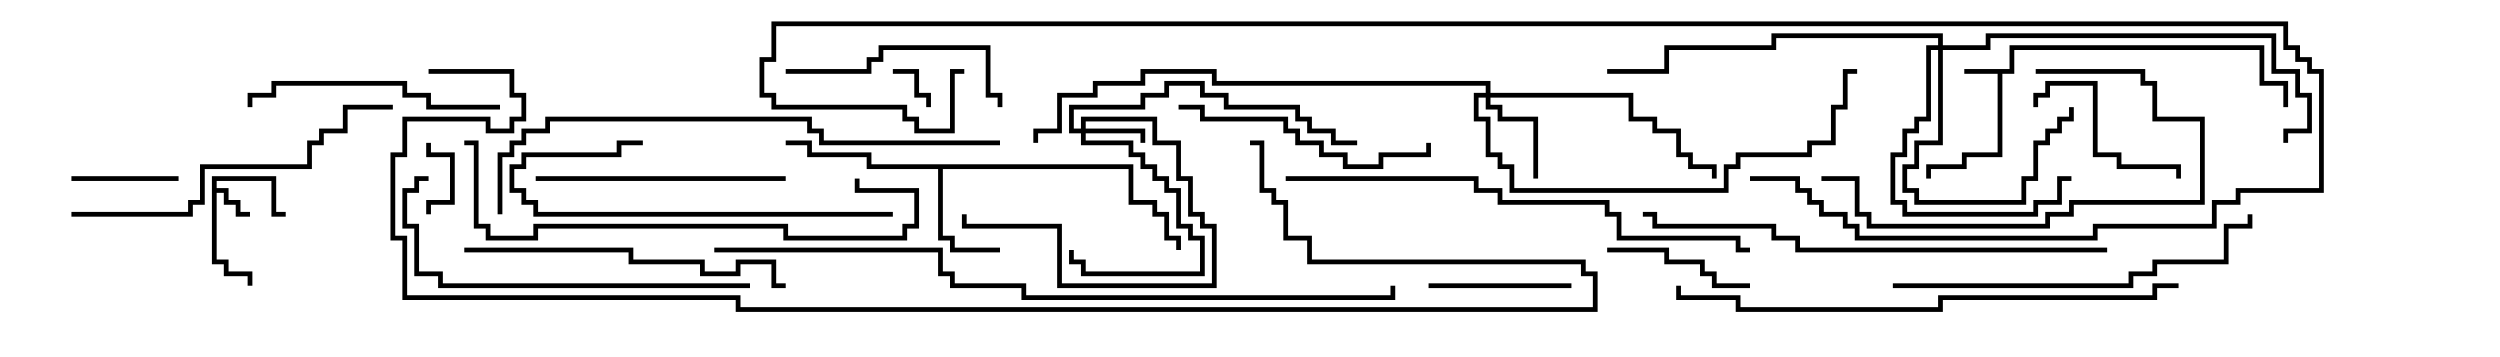 <svg version="1.1" width="105" height="15" xmlns="http://www.w3.org/2000/svg"><path d="M84.4,2.9L84.4,1.9L95.1,1.9L95.1,3.4L96.1,3.4L96.1,4.5L95.9,4.5L95.9,3.6L94.9,3.6L94.9,2.1L84.6,2.1L84.6,3.1L84.1,3.1L84.1,6.6L82.6,6.6L82.6,7.1L81.1,7.1L81.1,7.5L80.9,7.5L80.9,6.9L82.4,6.9L82.4,6.4L83.9,6.4L83.9,3.1L82.5,3.1L82.5,2.9z" stroke="none"/><path d="M8.9,7.4L11.6,7.4L11.6,8.9L12,8.9L12,9.1L11.4,9.1L11.4,7.6L9.1,7.6L9.1,7.9L9.6,7.9L9.6,8.4L10.1,8.4L10.1,8.9L10.5,8.9L10.5,9.1L9.9,9.1L9.9,8.6L9.4,8.6L9.4,8.1L9.1,8.1L9.1,10.9L9.6,10.9L9.6,11.4L10.6,11.4L10.6,12L10.4,12L10.4,11.6L9.4,11.6L9.4,11.1L8.9,11.1z" stroke="none"/><path d="M47.6,6.9L47.6,8.4L48.6,8.4L48.6,8.9L49.1,8.9L49.1,9.9L49.6,9.9L49.6,10.5L49.4,10.5L49.4,10.1L48.9,10.1L48.9,9.1L48.4,9.1L48.4,8.6L47.4,8.6L47.4,7.1L39.6,7.1L39.6,9.9L40.1,9.9L40.1,10.4L42,10.4L42,10.6L39.9,10.6L39.9,10.1L39.4,10.1L39.4,7.1L36.4,7.1L36.4,6.6L33.9,6.6L33.9,6.1L33,6.1L33,5.9L34.1,5.9L34.1,6.4L36.6,6.4L36.6,6.9z" stroke="none"/><path d="M45.4,5.4L45.4,4.9L48.6,4.9L48.6,5.9L49.6,5.9L49.6,7.4L50.1,7.4L50.1,8.9L50.6,8.9L50.6,9.4L51.1,9.4L51.1,12.1L44.4,12.1L44.4,9.6L40.4,9.6L40.4,9L40.6,9L40.6,9.4L44.6,9.4L44.6,11.9L50.9,11.9L50.9,9.6L50.4,9.6L50.4,9.1L49.9,9.1L49.9,7.6L49.4,7.6L49.4,6.1L48.4,6.1L48.4,5.1L45.6,5.1L45.6,5.4L48.1,5.4L48.1,6L47.9,6L47.9,5.6L45.6,5.6L45.6,5.9L47.6,5.9L47.6,6.4L48.1,6.4L48.1,6.9L48.6,6.9L48.6,7.4L49.1,7.4L49.1,7.9L49.6,7.9L49.6,9.4L50.1,9.4L50.1,9.9L50.6,9.9L50.6,11.6L45.4,11.6L45.4,11.1L44.9,11.1L44.9,10.5L45.1,10.5L45.1,10.9L45.6,10.9L45.6,11.4L50.4,11.4L50.4,10.1L49.9,10.1L49.9,9.6L49.4,9.6L49.4,8.1L48.9,8.1L48.9,7.6L48.4,7.6L48.4,7.1L47.9,7.1L47.9,6.6L47.4,6.6L47.4,6.1L45.4,6.1L45.4,5.6L44.9,5.6L44.9,4.4L47.9,4.4L47.9,3.9L48.9,3.9L48.9,3.4L50.6,3.4L50.6,3.9L51.6,3.9L51.6,4.4L54.6,4.4L54.6,4.9L55.1,4.9L55.1,5.4L56.1,5.4L56.1,5.9L57,5.9L57,6.1L55.9,6.1L55.9,5.6L54.9,5.6L54.9,5.1L54.4,5.1L54.4,4.6L51.4,4.6L51.4,4.1L50.4,4.1L50.4,3.6L49.1,3.6L49.1,4.1L48.1,4.1L48.1,4.6L45.1,4.6L45.1,5.4z" stroke="none"/><path d="M62.4,3.9L62.4,3.6L50.9,3.6L50.9,3.1L48.1,3.1L48.1,3.6L46.1,3.6L46.1,4.1L44.6,4.1L44.6,5.6L43.6,5.6L43.6,6L43.4,6L43.4,5.4L44.4,5.4L44.4,3.9L45.9,3.9L45.9,3.4L47.9,3.4L47.9,2.9L51.1,2.9L51.1,3.4L62.6,3.4L62.6,3.9L68.6,3.9L68.6,4.9L69.6,4.9L69.6,5.4L70.6,5.4L70.6,6.4L71.1,6.4L71.1,6.9L72.1,6.9L72.1,7.5L71.9,7.5L71.9,7.1L70.9,7.1L70.9,6.6L70.4,6.6L70.4,5.6L69.4,5.6L69.4,5.1L68.4,5.1L68.4,4.1L62.6,4.1L62.6,4.4L63.1,4.4L63.1,4.9L64.6,4.9L64.6,7.5L64.4,7.5L64.4,5.1L62.9,5.1L62.9,4.6L62.4,4.6L62.4,4.1L62.1,4.1L62.1,4.9L62.6,4.9L62.6,6.4L63.1,6.4L63.1,6.9L63.6,6.9L63.6,7.9L72.4,7.9L72.4,6.9L72.9,6.9L72.9,6.4L75.9,6.4L75.9,5.9L76.9,5.9L76.9,4.4L77.4,4.4L77.4,2.9L78,2.9L78,3.1L77.6,3.1L77.6,4.6L77.1,4.6L77.1,6.1L76.1,6.1L76.1,6.6L73.1,6.6L73.1,7.1L72.6,7.1L72.6,8.1L63.4,8.1L63.4,7.1L62.9,7.1L62.9,6.6L62.4,6.6L62.4,5.1L61.9,5.1L61.9,3.9z" stroke="none"/><path d="M81.4,1.9L81.4,1.6L74.6,1.6L74.6,2.1L70.1,2.1L70.1,3.1L67.5,3.1L67.5,2.9L69.9,2.9L69.9,1.9L74.4,1.9L74.4,1.4L81.6,1.4L81.6,1.9L83.4,1.9L83.4,1.4L95.6,1.4L95.6,2.9L96.6,2.9L96.6,3.9L97.1,3.9L97.1,5.6L96.1,5.6L96.1,6L95.9,6L95.9,5.4L96.9,5.4L96.9,4.1L96.4,4.1L96.4,3.1L95.4,3.1L95.4,1.6L83.6,1.6L83.6,2.1L81.6,2.1L81.6,6.1L80.6,6.1L80.6,7.1L80.1,7.1L80.1,7.9L80.6,7.9L80.6,8.4L84.9,8.4L84.9,7.4L85.4,7.4L85.4,5.9L85.9,5.9L85.9,5.4L86.4,5.4L86.4,4.9L86.9,4.9L86.9,4.5L87.1,4.5L87.1,5.1L86.6,5.1L86.6,5.6L86.1,5.6L86.1,6.1L85.6,6.1L85.6,7.6L85.1,7.6L85.1,8.6L80.4,8.6L80.4,8.1L79.9,8.1L79.9,6.9L80.4,6.9L80.4,5.9L81.4,5.9L81.4,2.1L81.1,2.1L81.1,5.1L80.6,5.1L80.6,5.6L80.1,5.6L80.1,6.6L79.6,6.6L79.6,8.4L80.1,8.4L80.1,8.9L85.4,8.9L85.4,8.4L86.4,8.4L86.4,7.4L87,7.4L87,7.6L86.6,7.6L86.6,8.6L85.6,8.6L85.6,9.1L79.9,9.1L79.9,8.6L79.4,8.6L79.4,6.4L79.9,6.4L79.9,5.4L80.4,5.4L80.4,4.9L80.9,4.9L80.9,1.9z" stroke="none"/><path d="M37.5,3.1L37.5,2.9L38.6,2.9L38.6,3.9L39.1,3.9L39.1,4.5L38.9,4.5L38.9,4.1L38.4,4.1L38.4,3.1z" stroke="none"/><path d="M17.9,6L18.1,6L18.1,6.4L19.1,6.4L19.1,8.6L18.1,8.6L18.1,9L17.9,9L17.9,8.4L18.9,8.4L18.9,6.6L17.9,6.6z" stroke="none"/><path d="M3,7.6L3,7.4L7.5,7.4L7.5,7.6z" stroke="none"/><path d="M60,12.1L60,11.9L66,11.9L66,12.1z" stroke="none"/><path d="M73.5,11.9L73.5,12.1L71.9,12.1L71.9,11.6L71.4,11.6L71.4,11.1L69.9,11.1L69.9,10.6L67.5,10.6L67.5,10.4L70.1,10.4L70.1,10.9L71.6,10.9L71.6,11.4L72.1,11.4L72.1,11.9z" stroke="none"/><path d="M85.6,4.5L85.4,4.5L85.4,3.9L85.9,3.9L85.9,3.4L88.1,3.4L88.1,6.4L89.1,6.4L89.1,6.9L91.6,6.9L91.6,7.5L91.4,7.5L91.4,7.1L88.9,7.1L88.9,6.6L87.9,6.6L87.9,3.6L86.1,3.6L86.1,4.1L85.6,4.1z" stroke="none"/><path d="M33,3.1L33,2.9L36.4,2.9L36.4,2.4L36.9,2.4L36.9,1.9L41.6,1.9L41.6,3.9L42.1,3.9L42.1,4.5L41.9,4.5L41.9,4.1L41.4,4.1L41.4,2.1L37.1,2.1L37.1,2.6L36.6,2.6L36.6,3.1z" stroke="none"/><path d="M85.5,3.1L85.5,2.9L90.1,2.9L90.1,3.4L90.6,3.4L90.6,4.9L92.6,4.9L92.6,8.6L87.1,8.6L87.1,9.1L86.1,9.1L86.1,9.6L78.4,9.6L78.4,9.1L77.9,9.1L77.9,7.6L76.5,7.6L76.5,7.4L78.1,7.4L78.1,8.9L78.6,8.9L78.6,9.4L85.9,9.4L85.9,8.9L86.9,8.9L86.9,8.4L92.4,8.4L92.4,5.1L90.4,5.1L90.4,3.6L89.9,3.6L89.9,3.1z" stroke="none"/><path d="M21,4.4L21,4.6L17.9,4.6L17.9,4.1L16.9,4.1L16.9,3.6L11.6,3.6L11.6,4.1L10.6,4.1L10.6,4.5L10.4,4.5L10.4,3.9L11.4,3.9L11.4,3.4L17.1,3.4L17.1,3.9L18.1,3.9L18.1,4.4z" stroke="none"/><path d="M33,7.4L33,7.6L22.5,7.6L22.5,7.4z" stroke="none"/><path d="M49.5,4.6L49.5,4.4L50.6,4.4L50.6,4.9L54.1,4.9L54.1,5.4L54.6,5.4L54.6,5.9L55.6,5.9L55.6,6.4L56.6,6.4L56.6,6.9L57.9,6.9L57.9,6.4L59.9,6.4L59.9,6L60.1,6L60.1,6.6L58.1,6.6L58.1,7.1L56.4,7.1L56.4,6.6L55.4,6.6L55.4,6.1L54.4,6.1L54.4,5.6L53.9,5.6L53.9,5.1L50.4,5.1L50.4,4.6z" stroke="none"/><path d="M37.5,8.9L37.5,9.1L22.4,9.1L22.4,8.6L21.9,8.6L21.9,8.1L21.4,8.1L21.4,6.9L21.9,6.9L21.9,6.4L25.9,6.4L25.9,5.9L27,5.9L27,6.1L26.1,6.1L26.1,6.6L22.1,6.6L22.1,7.1L21.6,7.1L21.6,7.9L22.1,7.9L22.1,8.4L22.6,8.4L22.6,8.9z" stroke="none"/><path d="M19.5,10.6L19.5,10.4L26.6,10.4L26.6,10.9L29.6,10.9L29.6,11.4L30.9,11.4L30.9,10.9L32.6,10.9L32.6,11.9L33,11.9L33,12.1L32.4,12.1L32.4,11.1L31.1,11.1L31.1,11.6L29.4,11.6L29.4,11.1L26.4,11.1L26.4,10.6z" stroke="none"/><path d="M3,9.1L3,8.9L7.9,8.9L7.9,8.4L8.4,8.4L8.4,6.9L12.9,6.9L12.9,5.9L13.4,5.9L13.4,5.4L14.4,5.4L14.4,4.4L16.5,4.4L16.5,4.6L14.6,4.6L14.6,5.6L13.6,5.6L13.6,6.1L13.1,6.1L13.1,7.1L8.6,7.1L8.6,8.6L8.1,8.6L8.1,9.1z" stroke="none"/><path d="M31.5,11.9L31.5,12.1L18.4,12.1L18.4,11.6L17.4,11.6L17.4,9.6L16.9,9.6L16.9,7.9L17.4,7.9L17.4,7.4L18,7.4L18,7.6L17.6,7.6L17.6,8.1L17.1,8.1L17.1,9.4L17.6,9.4L17.6,11.4L18.6,11.4L18.6,11.9z" stroke="none"/><path d="M79.5,12.1L79.5,11.9L89.4,11.9L89.4,11.4L90.4,11.4L90.4,10.9L93.4,10.9L93.4,9.4L94.4,9.4L94.4,9L94.6,9L94.6,9.6L93.6,9.6L93.6,11.1L90.6,11.1L90.6,11.6L89.6,11.6L89.6,12.1z" stroke="none"/><path d="M35.9,7.5L36.1,7.5L36.1,7.9L38.6,7.9L38.6,9.6L38.1,9.6L38.1,10.1L32.9,10.1L32.9,9.6L22.6,9.6L22.6,10.1L20.4,10.1L20.4,9.6L19.9,9.6L19.9,6.1L19.5,6.1L19.5,5.9L20.1,5.9L20.1,9.4L20.6,9.4L20.6,9.9L22.4,9.9L22.4,9.4L33.1,9.4L33.1,9.9L37.9,9.9L37.9,9.4L38.4,9.4L38.4,8.1L35.9,8.1z" stroke="none"/><path d="M88.5,10.4L88.5,10.6L75.4,10.6L75.4,10.1L74.4,10.1L74.4,9.6L69.4,9.6L69.4,9.1L69,9.1L69,8.9L69.6,8.9L69.6,9.4L74.6,9.4L74.6,9.9L75.6,9.9L75.6,10.4z" stroke="none"/><path d="M54,7.6L54,7.4L62.1,7.4L62.1,7.9L63.1,7.9L63.1,8.4L67.6,8.4L67.6,8.9L68.1,8.9L68.1,9.9L73.1,9.9L73.1,10.4L73.5,10.4L73.5,10.6L72.9,10.6L72.9,10.1L67.9,10.1L67.9,9.1L67.4,9.1L67.4,8.6L62.9,8.6L62.9,8.1L61.9,8.1L61.9,7.6z" stroke="none"/><path d="M91.5,11.9L91.5,12.1L90.6,12.1L90.6,12.6L81.6,12.6L81.6,13.1L72.9,13.1L72.9,12.6L70.4,12.6L70.4,12L70.6,12L70.6,12.4L73.1,12.4L73.1,12.9L81.4,12.9L81.4,12.4L90.4,12.4L90.4,11.9z" stroke="none"/><path d="M42,5.9L42,6.1L34.4,6.1L34.4,5.6L33.9,5.6L33.9,5.1L23.1,5.1L23.1,5.6L22.1,5.6L22.1,6.1L21.6,6.1L21.6,6.6L21.1,6.6L21.1,9L20.9,9L20.9,6.4L21.4,6.4L21.4,5.9L21.9,5.9L21.9,5.4L22.9,5.4L22.9,4.9L34.1,4.9L34.1,5.4L34.6,5.4L34.6,5.9z" stroke="none"/><path d="M30,10.6L30,10.4L39.6,10.4L39.6,11.4L40.1,11.4L40.1,11.9L43.1,11.9L43.1,12.4L58.4,12.4L58.4,12L58.6,12L58.6,12.6L42.9,12.6L42.9,12.1L39.9,12.1L39.9,11.6L39.4,11.6L39.4,10.6z" stroke="none"/><path d="M73.5,7.6L73.5,7.4L75.6,7.4L75.6,7.9L76.1,7.9L76.1,8.4L76.6,8.4L76.6,8.9L77.6,8.9L77.6,9.4L78.1,9.4L78.1,9.9L87.9,9.9L87.9,9.4L92.9,9.4L92.9,8.4L93.9,8.4L93.9,7.9L97.4,7.9L97.4,3.1L96.9,3.1L96.9,2.6L96.4,2.6L96.4,2.1L95.9,2.1L95.9,1.1L32.6,1.1L32.6,2.6L32.1,2.6L32.1,3.9L32.6,3.9L32.6,4.4L38.1,4.4L38.1,4.9L38.6,4.9L38.6,5.4L39.9,5.4L39.9,2.9L40.5,2.9L40.5,3.1L40.1,3.1L40.1,5.6L38.4,5.6L38.4,5.1L37.9,5.1L37.9,4.6L32.4,4.6L32.4,4.1L31.9,4.1L31.9,2.4L32.4,2.4L32.4,0.9L96.1,0.9L96.1,1.9L96.6,1.9L96.6,2.4L97.1,2.4L97.1,2.9L97.6,2.9L97.6,8.1L94.1,8.1L94.1,8.6L93.1,8.6L93.1,9.6L88.1,9.6L88.1,10.1L77.9,10.1L77.9,9.6L77.4,9.6L77.4,9.1L76.4,9.1L76.4,8.6L75.9,8.6L75.9,8.1L75.4,8.1L75.4,7.6z" stroke="none"/><path d="M18,3.1L18,2.9L21.6,2.9L21.6,3.9L22.1,3.9L22.1,5.1L21.6,5.1L21.6,5.6L20.4,5.6L20.4,5.1L17.1,5.1L17.1,6.6L16.6,6.6L16.6,9.9L17.1,9.9L17.1,12.4L31.1,12.4L31.1,12.9L66.9,12.9L66.9,11.6L66.4,11.6L66.4,11.1L54.9,11.1L54.9,10.1L53.9,10.1L53.9,8.6L53.4,8.6L53.4,8.1L52.9,8.1L52.9,6.1L52.5,6.1L52.5,5.9L53.1,5.9L53.1,7.9L53.6,7.9L53.6,8.4L54.1,8.4L54.1,9.9L55.1,9.9L55.1,10.9L66.6,10.9L66.6,11.4L67.1,11.4L67.1,13.1L30.9,13.1L30.9,12.6L16.9,12.6L16.9,10.1L16.4,10.1L16.4,6.4L16.9,6.4L16.9,4.9L20.6,4.9L20.6,5.4L21.4,5.4L21.4,4.9L21.9,4.9L21.9,4.1L21.4,4.1L21.4,3.1z" stroke="none"/></svg>